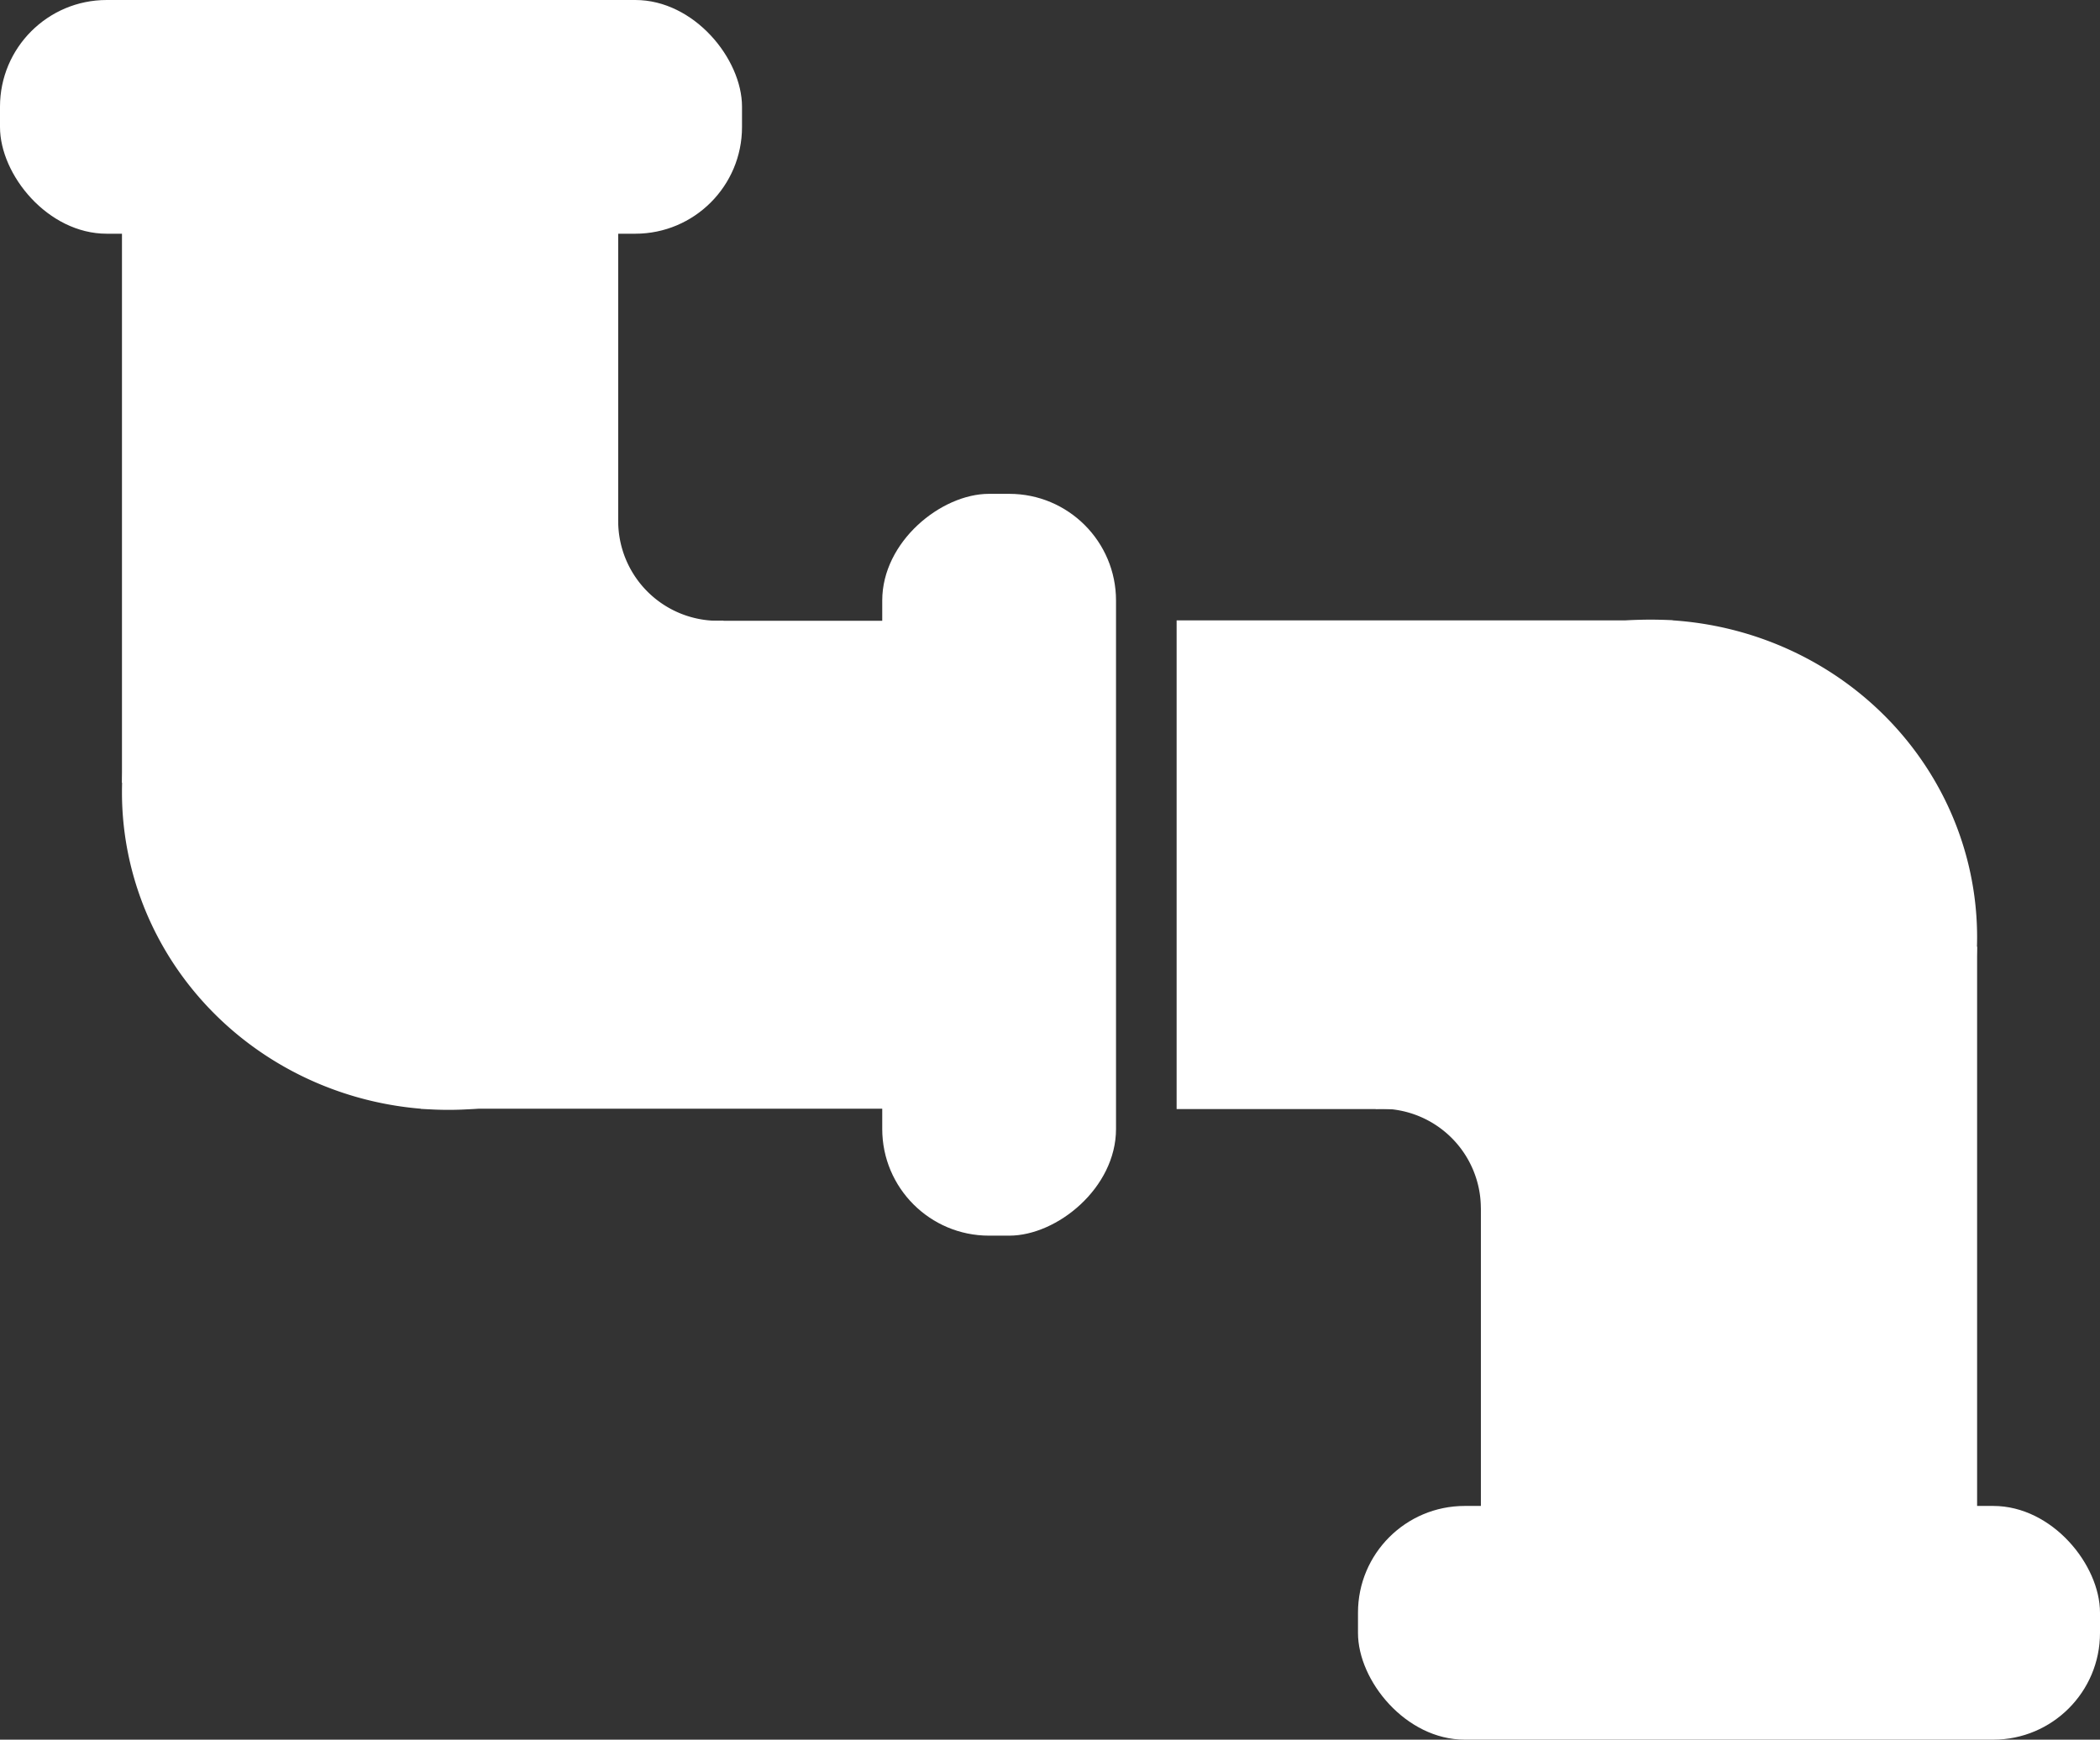 <?xml version="1.0" encoding="utf-8"?>
<svg id="svg4190" version="1.1" width="354.37" height="293.645" viewBox="0 0 354.37 293.645" xmlns="http://www.w3.org/2000/svg">
  <rect x="0" y="0" width="354.37" height="293.645" fill="#333333" stroke="none"/>
  <rect style="fill-rule: evenodd; stroke: none; stroke-width: 1px; stroke-linecap: butt; stroke-linejoin: miter; stroke-opacity: 1; fill: rgb(255, 255, 255);" id="rect4202" width="125.213" height="39.451" x="-2.6367189e-07" y="5.2001951e-08" ry="18.01"/>
  <rect style="fill-rule: evenodd; stroke: none; stroke-width: 1px; stroke-linecap: butt; stroke-linejoin: miter; stroke-opacity: 1; fill: rgb(255, 255, 255);" id="rect4204" width="83.735" height="94.401" x="20.583" y="37.735" ry="0"/>
  <path style="fill-opacity: 1; stroke: none; stroke-width: 4; stroke-linejoin: miter; stroke-miterlimit: 3; stroke-dasharray: none; stroke-dashoffset: 0; stroke-opacity: 1; fill: rgb(255, 255, 255);" d="m 75.684,80.134 a 55.101,53.601 0 0 0 -55.102,53.602 55.101,53.601 0 0 0 55.102,53.602 55.101,53.601 0 0 0 55.102,-53.602 55.101,53.601 0 0 0 -8.748,-28.98 16.845,16.845 0 0 1 -0.875,0.031 16.845,16.845 0 0 1 -16.844,-16.768 55.101,53.601 0 0 0 -28.635,-7.885 z" id="path4328"/>
  <rect style="fill-rule: evenodd; stroke: none; stroke-width: 1px; stroke-linecap: butt; stroke-linejoin: miter; stroke-opacity: 1; fill: rgb(255, 255, 255);" id="rect4346" width="82.358" height="86.665" x="-187.143" y="71.003" transform="matrix(0,-1,1,0,0,0)"/>
  <rect ry="18.01" y="148.875" x="-208.571" height="39.451" width="125.213" id="rect4400" style="fill-rule: evenodd; stroke: none; stroke-width: 1px; stroke-linecap: butt; stroke-linejoin: miter; stroke-opacity: 1; fill: rgb(255, 255, 255);" transform="matrix(0,-1,1,0,0,0)"/>
  <rect ry="18.01" y="-293.645" x="-354.37" height="39.451" width="125.213" id="rect4411" style="fill-rule: evenodd; stroke: none; stroke-width: 1px; stroke-linecap: butt; stroke-linejoin: miter; stroke-opacity: 1; fill: rgb(255, 255, 255);" transform="scale(-1,-1)"/>
  <rect ry="0" y="-259.769" x="-333.631" height="99.975" width="83.735" id="rect4413" style="fill-rule: evenodd; stroke: none; stroke-width: 1px; stroke-linecap: butt; stroke-linejoin: miter; stroke-opacity: 1; fill: rgb(255, 255, 255);" transform="scale(-1,-1)"/>
  <path id="path4415" d="m 278.53,211.795 a 55.101,53.601 0 0 0 55.102,-53.602 55.101,53.601 0 0 0 -55.102,-53.602 55.101,53.601 0 0 0 -55.102,53.602 55.101,53.601 0 0 0 8.748,28.98 16.845,16.845 0 0 1 0.875,-0.031 16.845,16.845 0 0 1 16.844,16.768 55.101,53.601 0 0 0 28.635,7.885 z" style="fill-opacity: 1; stroke: none; stroke-width: 4; stroke-linejoin: miter; stroke-miterlimit: 3; stroke-dasharray: none; stroke-dashoffset: 0; stroke-opacity: 1; fill: rgb(255, 255, 255);"/>
  <rect transform="matrix(0,1,-1,0,0,0)" y="-282.266" x="104.716" height="83.714" width="82.488" id="rect4417" style="fill-rule: evenodd; stroke: none; stroke-width: 1px; stroke-linecap: butt; stroke-linejoin: miter; stroke-opacity: 1; fill: rgb(255, 255, 255);"/>
</svg>